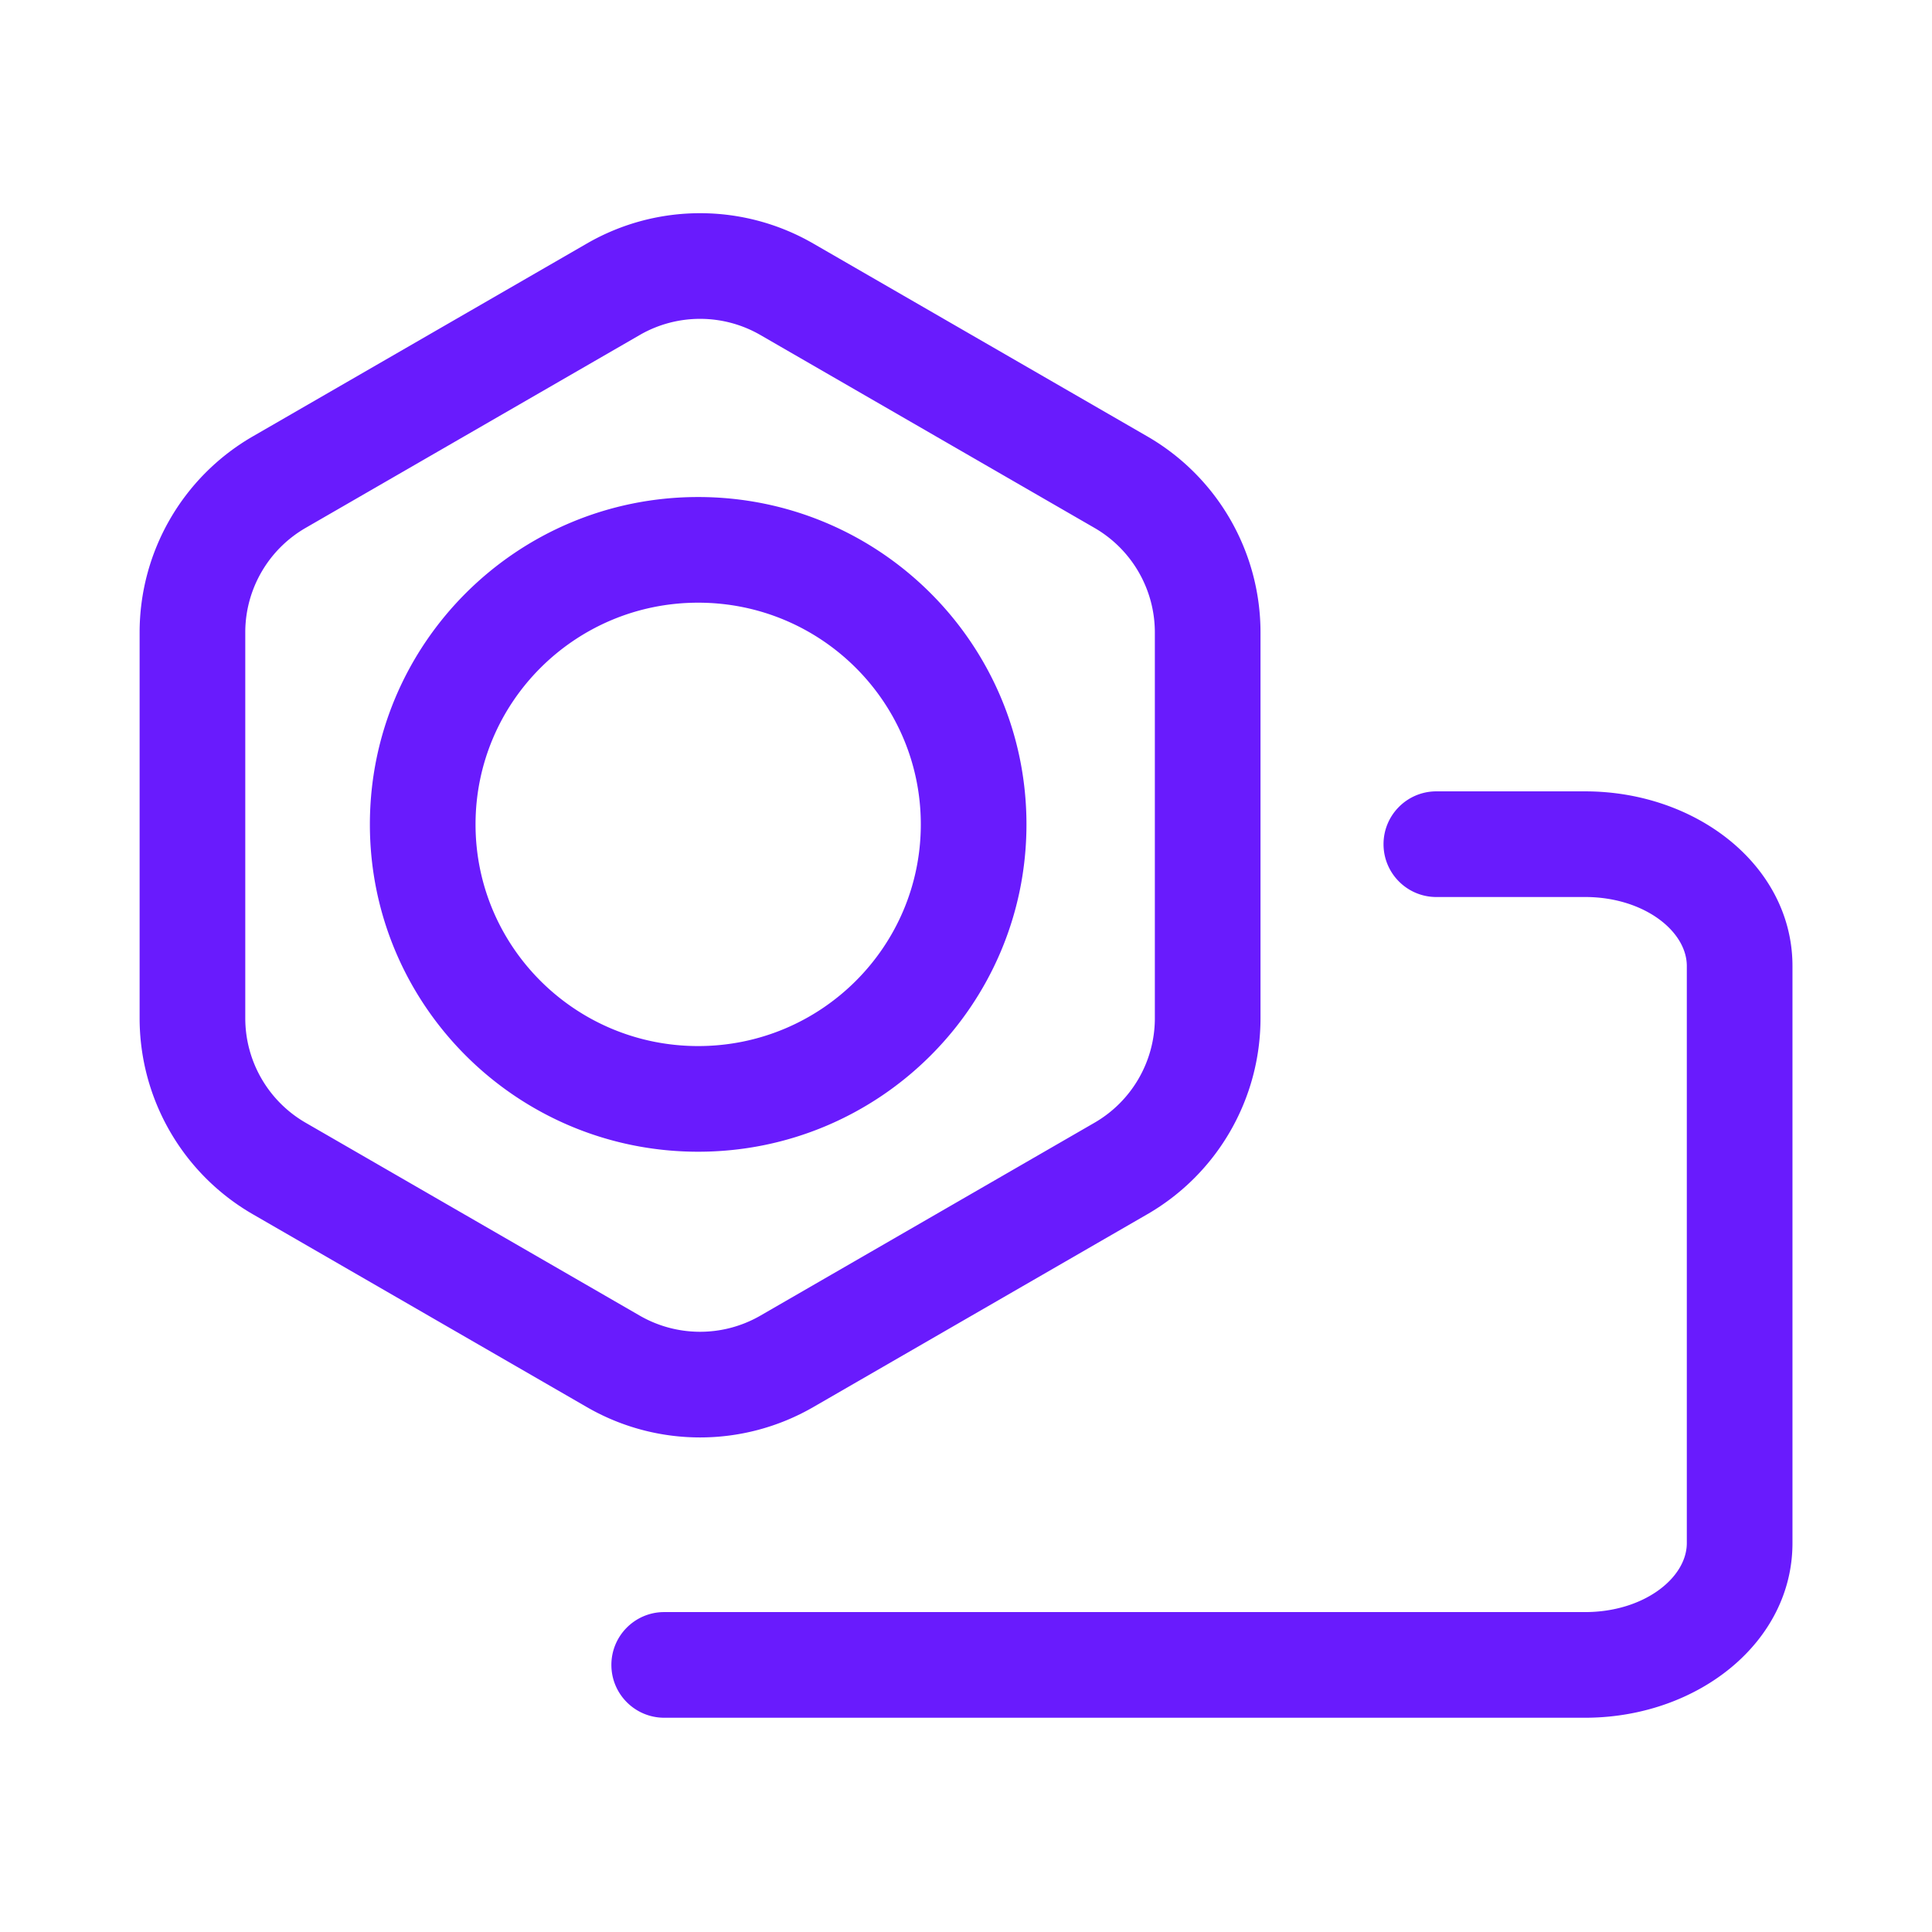 <?xml version="1.0" standalone="no"?><!DOCTYPE svg PUBLIC "-//W3C//DTD SVG 1.1//EN" "http://www.w3.org/Graphics/SVG/1.1/DTD/svg11.dtd"><svg t="1737364487620" class="icon" viewBox="0 0 1024 1024" version="1.1" xmlns="http://www.w3.org/2000/svg" p-id="26370" xmlns:xlink="http://www.w3.org/1999/xlink" width="256" height="256"><path d="M840.13 419.436c58.845 0 108.906 38.993 109.902 90.984l0.015 1.58v305.872c0 52.252-49.473 91.767-108.137 92.552l-1.78 0.012H352.047c-15.464 0-28-12.536-28-28 0-15.31 12.286-27.75 27.537-27.996l0.463-0.004H840.13c30.733 0 53.458-17.67 53.91-36.008l0.007-0.556V512c0-18.35-22.419-36.203-52.989-36.559l-0.928-0.005H761.3c-15.464 0-28-12.536-28-28 0-15.31 12.287-27.75 27.537-28h79.292zM431.047 129.077l177.046 102.218c37.129 21.436 60 61.051 60 103.923v204.436c0 42.872-22.871 82.487-60 103.923L431.047 745.795c-37.128 21.436-82.872 21.436-120 0L134 643.577c-37.128-21.436-60-61.051-60-103.923V335.218c0-42.872 22.872-82.487 60-103.923l177.047-102.218c37.128-21.436 82.872-21.436 120 0z m-91.405 48.158l-0.595 0.34L162 279.791a64.011 64.011 0 0 0-32 54.74v205.122a64 64 0 0 0 31.408 55.08l0.592 0.346 177.047 102.217a64 64 0 0 0 63.404 0.34l0.596-0.34L580.093 595.08a64.011 64.011 0 0 0 32-54.74V335.217a64 64 0 0 0-31.408-55.08l-0.592-0.346-177.046-102.218a64 64 0 0 0-63.405-0.34z m30.405 86.2c96.097 0 174 77.68 174 173.5 0 95.822-77.903 173.5-174 173.5-96.098 0-174-77.678-174-173.5 0-95.82 77.902-173.5 174-173.5z m0 56c-65.206 0-118 52.644-118 117.5 0 64.858 52.794 117.5 118 117.5 65.205 0 118-52.642 118-117.5 0-64.856-52.795-117.5-118-117.5z" fill="#691bfd" p-id="26371"></path></svg>